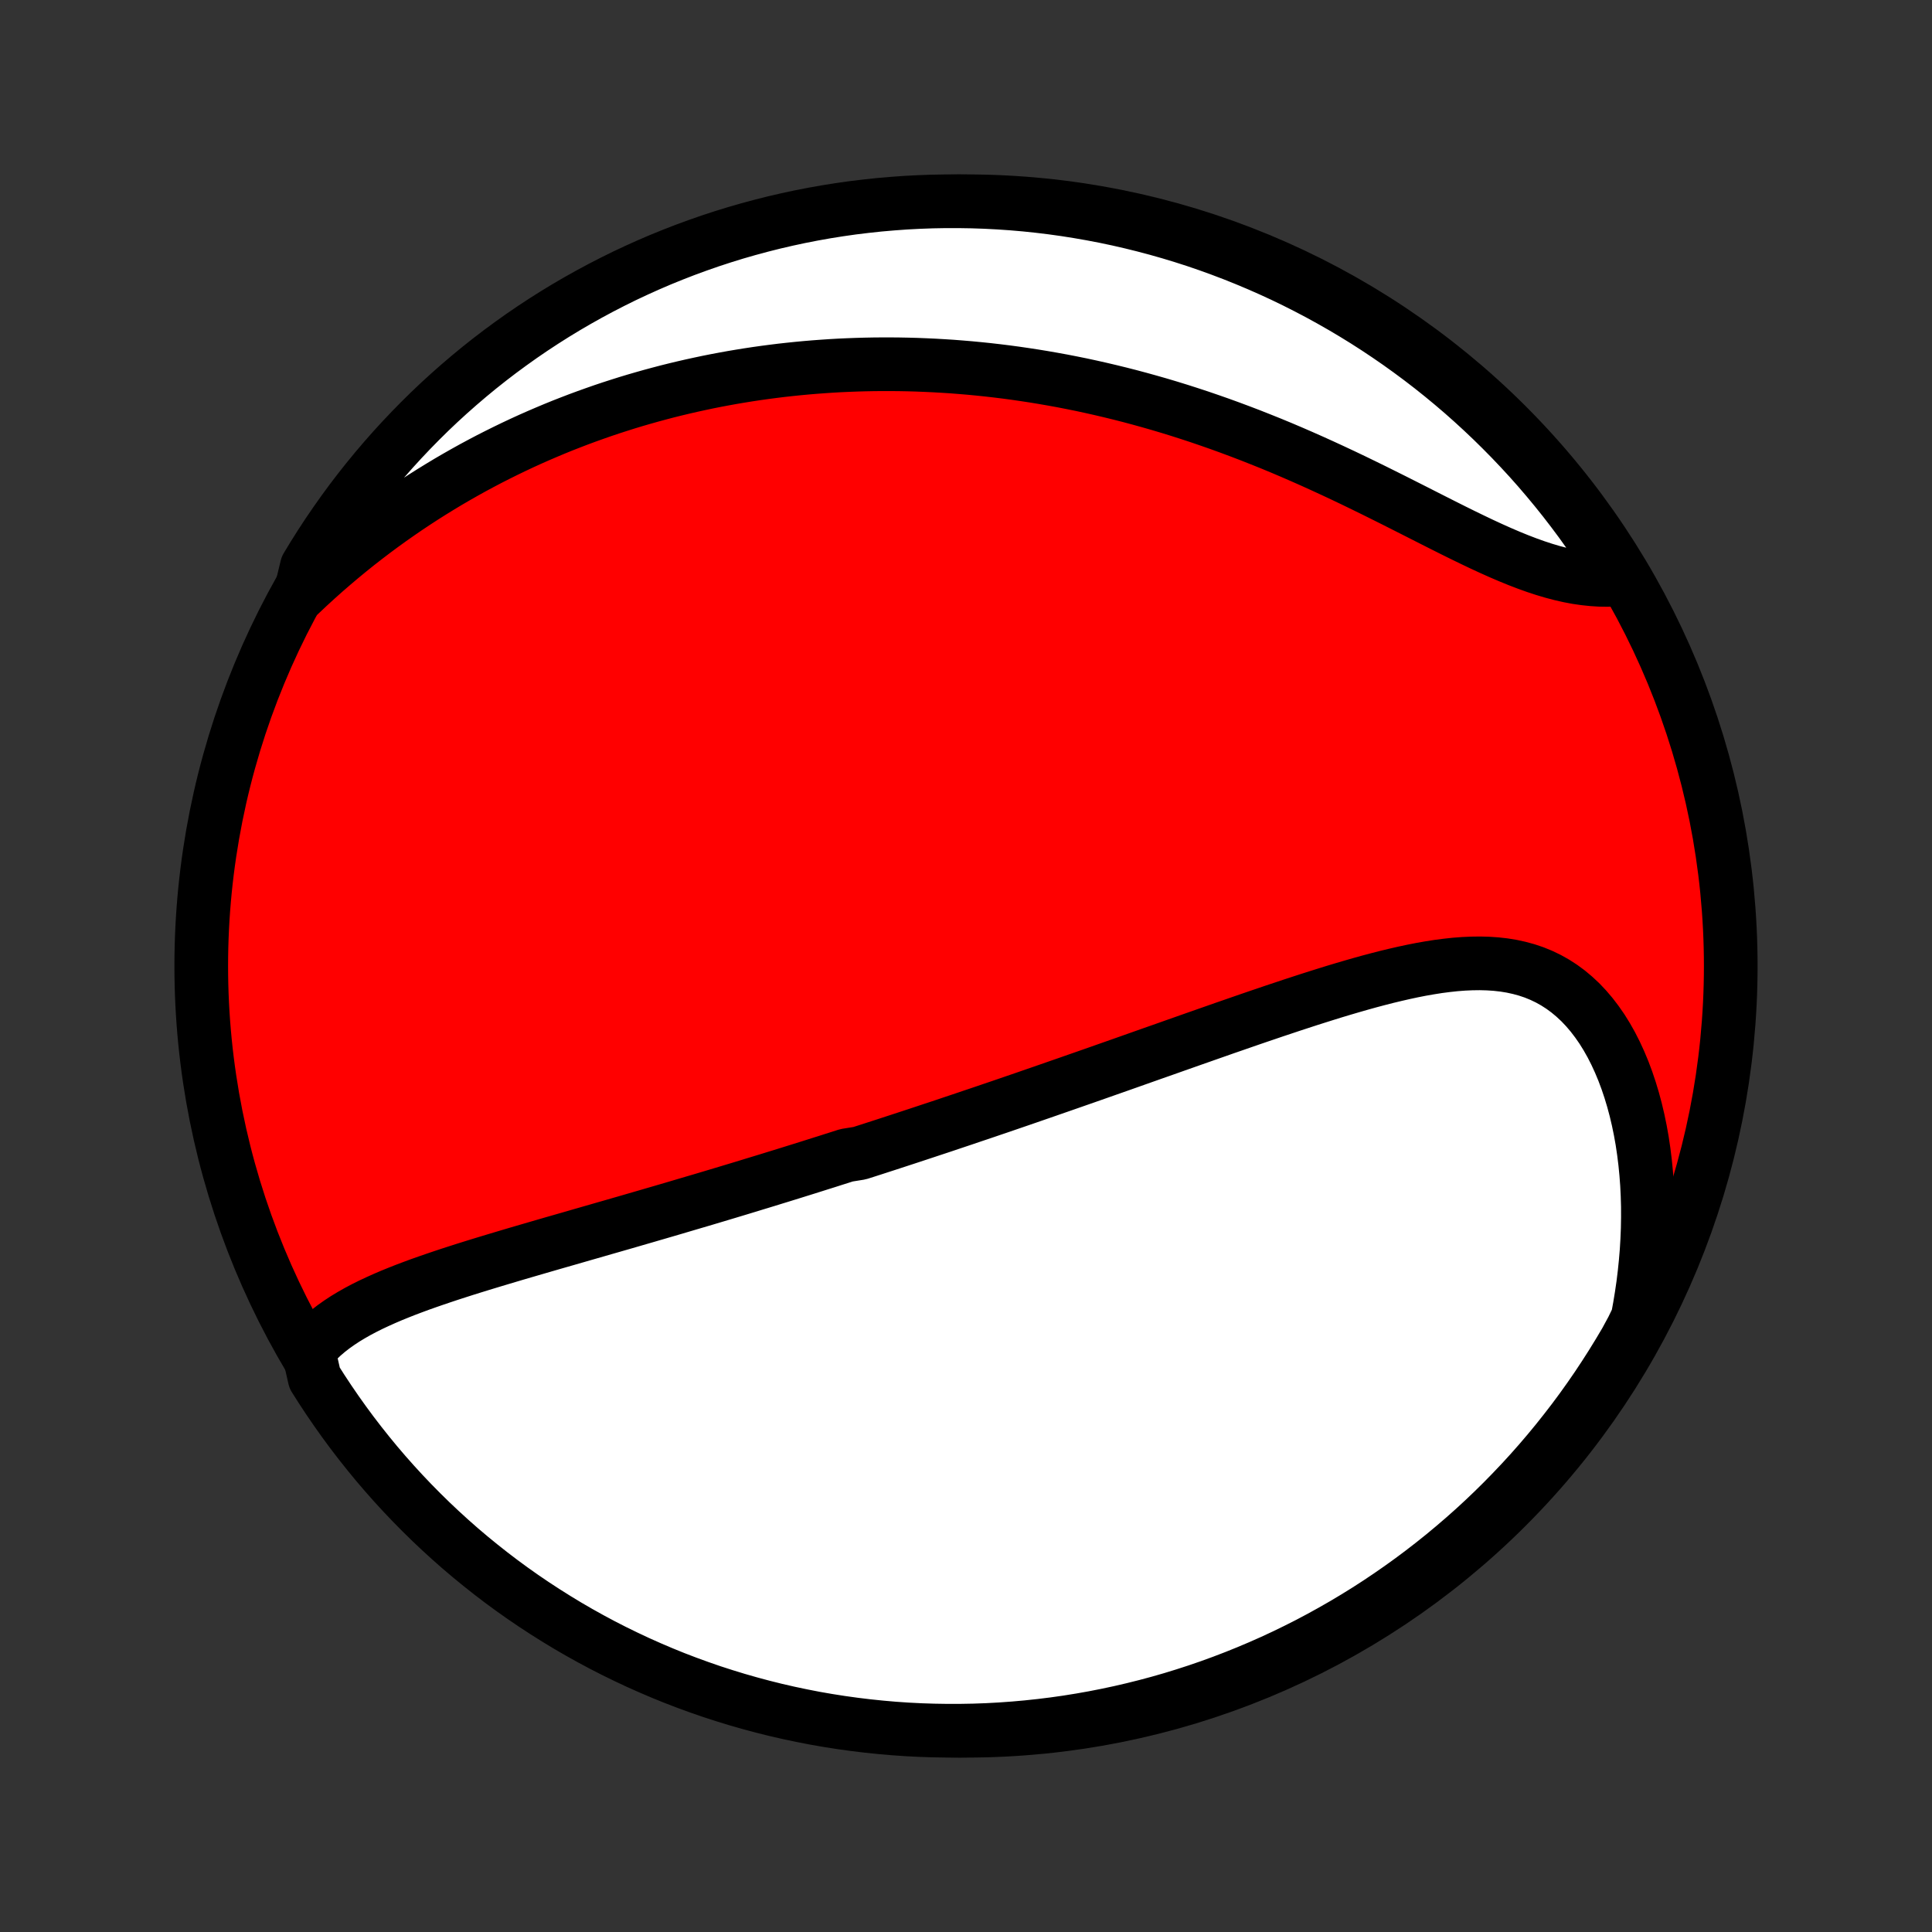 <?xml version="1.0" encoding="utf-8" standalone="no"?>
<!DOCTYPE svg PUBLIC "-//W3C//DTD SVG 1.1//EN"
  "http://www.w3.org/Graphics/SVG/1.1/DTD/svg11.dtd">
<!-- Created with matplotlib (http://matplotlib.org/) -->
<svg height="72pt" version="1.1" viewBox="0 0 72 72" width="72pt" xmlns="http://www.w3.org/2000/svg" xmlns:xlink="http://www.w3.org/1999/xlink">
 <rect x="0" y="0" width="72" height="72" fill="#333333" stroke="none"/>
 <defs>
  <style type="text/css">
*{stroke-linecap:butt;stroke-linejoin:round;}
  </style>
 </defs>
 <g id="figure_1">
  <g id="patch_1">
   <path d="
M0 72
L72 72
L72 0
L0 0
z
" style="fill:none;"/>
  </g>
  <g id="axes_1">
   <g id="PatchCollection_1">
    <defs>
     <path d="
M36 -7.5
C43.558 -7.5 50.808 -10.503 56.153 -15.848
C61.497 -21.192 64.5 -28.442 64.5 -36
C64.5 -43.558 61.497 -50.808 56.153 -56.153
C50.808 -61.497 43.558 -64.5 36 -64.5
C28.442 -64.5 21.192 -61.497 15.848 -56.153
C10.503 -50.808 7.5 -43.558 7.5 -36
C7.5 -28.442 10.503 -21.192 15.848 -15.848
C21.192 -10.503 28.442 -7.5 36 -7.5
z
" id="C0_0_a811fe30f3"/>
     <path d="
M11.495 -21.661
L11.66 -21.859
L11.837 -22.047
L12.025 -22.225
L12.223 -22.394
L12.429 -22.554
L12.645 -22.707
L12.867 -22.853
L13.097 -22.992
L13.333 -23.126
L13.575 -23.254
L13.822 -23.377
L14.074 -23.495
L14.33 -23.61
L14.589 -23.721
L14.852 -23.828
L15.118 -23.933
L15.386 -24.034
L15.656 -24.134
L15.928 -24.23
L16.202 -24.325
L16.477 -24.418
L16.753 -24.51
L17.029 -24.599
L17.306 -24.688
L17.584 -24.775
L17.862 -24.861
L18.14 -24.946
L18.418 -25.03
L18.695 -25.113
L18.973 -25.196
L19.249 -25.278
L19.526 -25.359
L19.801 -25.439
L20.076 -25.519
L20.351 -25.599
L20.624 -25.678
L20.896 -25.756
L21.168 -25.834
L21.439 -25.912
L21.708 -25.99
L21.977 -26.067
L22.245 -26.144
L22.511 -26.221
L22.777 -26.297
L23.041 -26.373
L23.305 -26.449
L23.567 -26.525
L23.828 -26.601
L24.088 -26.676
L24.348 -26.752
L24.606 -26.827
L24.863 -26.902
L25.119 -26.977
L25.375 -27.053
L25.629 -27.128
L25.883 -27.203
L26.135 -27.277
L26.387 -27.352
L26.638 -27.427
L26.888 -27.502
L27.138 -27.577
L27.387 -27.652
L27.635 -27.727
L27.882 -27.802
L28.129 -27.878
L28.376 -27.953
L28.622 -28.028
L28.867 -28.104
L29.112 -28.179
L29.357 -28.255
L29.601 -28.331
L29.845 -28.407
L30.088 -28.483
L30.332 -28.56
L30.575 -28.637
L30.818 -28.713
L31.061 -28.791
L31.305 -28.868
L31.548 -28.946
L32.034 -29.024
L32.278 -29.102
L32.521 -29.18
L32.765 -29.259
L33.009 -29.338
L33.254 -29.418
L33.499 -29.498
L33.744 -29.578
L33.99 -29.659
L34.236 -29.74
L34.483 -29.822
L34.73 -29.904
L34.979 -29.986
L35.228 -30.069
L35.477 -30.153
L35.728 -30.237
L35.979 -30.321
L36.231 -30.407
L36.485 -30.492
L36.739 -30.578
L36.994 -30.665
L37.251 -30.752
L37.508 -30.84
L37.767 -30.929
L38.027 -31.018
L38.288 -31.108
L38.55 -31.199
L38.814 -31.29
L39.079 -31.382
L39.346 -31.475
L39.614 -31.568
L39.884 -31.662
L40.155 -31.757
L40.428 -31.852
L40.702 -31.948
L40.978 -32.045
L41.256 -32.143
L41.536 -32.241
L41.817 -32.34
L42.1 -32.44
L42.385 -32.541
L42.671 -32.642
L42.959 -32.744
L43.25 -32.846
L43.542 -32.949
L43.835 -33.053
L44.131 -33.157
L44.428 -33.262
L44.728 -33.367
L45.029 -33.473
L45.332 -33.579
L45.636 -33.686
L45.943 -33.792
L46.251 -33.899
L46.56 -34.006
L46.872 -34.113
L47.185 -34.219
L47.499 -34.326
L47.815 -34.431
L48.132 -34.537
L48.45 -34.641
L48.769 -34.745
L49.09 -34.847
L49.411 -34.948
L49.733 -35.048
L50.056 -35.145
L50.379 -35.24
L50.703 -35.333
L51.027 -35.423
L51.351 -35.509
L51.674 -35.592
L51.998 -35.67
L52.32 -35.744
L52.642 -35.813
L52.962 -35.876
L53.282 -35.932
L53.599 -35.982
L53.915 -36.023
L54.229 -36.057
L54.54 -36.081
L54.848 -36.095
L55.154 -36.099
L55.455 -36.091
L55.753 -36.071
L56.047 -36.038
L56.336 -35.991
L56.62 -35.929
L56.899 -35.853
L57.172 -35.761
L57.439 -35.652
L57.7 -35.527
L57.954 -35.385
L58.201 -35.226
L58.44 -35.05
L58.671 -34.857
L58.895 -34.648
L59.11 -34.421
L59.316 -34.179
L59.513 -33.921
L59.702 -33.649
L59.88 -33.362
L60.05 -33.061
L60.209 -32.748
L60.359 -32.422
L60.499 -32.086
L60.629 -31.739
L60.749 -31.382
L60.859 -31.017
L60.959 -30.644
L61.049 -30.263
L61.129 -29.876
L61.199 -29.484
L61.258 -29.086
L61.308 -28.684
L61.348 -28.277
L61.379 -27.868
L61.399 -27.456
L61.411 -27.042
L61.412 -26.626
L61.405 -26.209
L61.388 -25.791
L61.363 -25.373
L61.328 -24.955
L61.285 -24.537
L61.234 -24.12
L61.173 -23.704
L61.105 -23.29
L61.029 -22.877
L60.829 -22.465
L60.581 -22.008
L60.325 -21.577
L60.062 -21.15
L59.792 -20.728
L59.515 -20.31
L59.23 -19.897
L58.939 -19.489
L58.64 -19.086
L58.334 -18.689
L58.022 -18.296
L57.703 -17.909
L57.377 -17.527
L57.045 -17.151
L56.706 -16.781
L56.361 -16.417
L56.01 -16.058
L55.653 -15.706
L55.29 -15.36
L54.921 -15.02
L54.546 -14.687
L54.165 -14.36
L53.779 -14.039
L53.388 -13.726
L52.991 -13.419
L52.589 -13.119
L52.182 -12.826
L51.77 -12.54
L51.354 -12.261
L50.932 -11.989
L50.506 -11.725
L50.076 -11.468
L49.641 -11.219
L49.203 -10.977
L48.76 -10.742
L48.313 -10.516
L47.863 -10.297
L47.409 -10.086
L46.951 -9.883
L46.49 -9.688
L46.026 -9.501
L45.559 -9.322
L45.089 -9.151
L44.616 -8.988
L44.141 -8.834
L43.663 -8.687
L43.182 -8.549
L42.7 -8.42
L42.216 -8.299
L41.729 -8.186
L41.241 -8.082
L40.751 -7.986
L40.26 -7.899
L39.768 -7.82
L39.274 -7.75
L38.78 -7.689
L38.284 -7.636
L37.788 -7.592
L37.291 -7.556
L36.794 -7.529
L36.297 -7.511
L35.8 -7.502
L35.302 -7.501
L34.805 -7.509
L34.308 -7.525
L33.812 -7.55
L33.316 -7.584
L32.822 -7.627
L32.328 -7.678
L31.835 -7.738
L31.344 -7.806
L30.854 -7.883
L30.365 -7.968
L29.879 -8.063
L29.394 -8.165
L28.911 -8.276
L28.43 -8.396
L27.952 -8.524
L27.476 -8.66
L27.003 -8.805
L26.532 -8.957
L26.064 -9.119
L25.6 -9.288
L25.138 -9.465
L24.68 -9.651
L24.225 -9.845
L23.774 -10.046
L23.327 -10.256
L22.883 -10.473
L22.443 -10.698
L22.008 -10.931
L21.577 -11.171
L21.15 -11.419
L20.728 -11.675
L20.31 -11.938
L19.897 -12.208
L19.489 -12.485
L19.086 -12.77
L18.689 -13.061
L18.296 -13.36
L17.909 -13.666
L17.527 -13.978
L17.151 -14.297
L16.781 -14.623
L16.417 -14.955
L16.058 -15.294
L15.706 -15.639
L15.36 -15.99
L15.02 -16.347
L14.687 -16.71
L14.36 -17.079
L14.039 -17.454
L13.726 -17.835
L13.419 -18.221
L13.119 -18.612
L12.826 -19.009
L12.54 -19.411
L12.261 -19.818
L11.989 -20.23
L11.725 -20.646
z
" id="C0_1_d572084c74"/>
     <path d="
M11.191 -49.868
L11.492 -50.152
L11.795 -50.429
L12.098 -50.7
L12.403 -50.964
L12.708 -51.222
L13.014 -51.474
L13.32 -51.72
L13.627 -51.959
L13.934 -52.193
L14.242 -52.421
L14.549 -52.643
L14.857 -52.859
L15.164 -53.07
L15.472 -53.275
L15.779 -53.475
L16.086 -53.669
L16.393 -53.858
L16.7 -54.043
L17.007 -54.222
L17.313 -54.396
L17.619 -54.566
L17.924 -54.73
L18.23 -54.891
L18.535 -55.046
L18.839 -55.197
L19.143 -55.344
L19.447 -55.487
L19.751 -55.626
L20.054 -55.76
L20.357 -55.89
L20.659 -56.017
L20.961 -56.14
L21.263 -56.258
L21.565 -56.374
L21.866 -56.485
L22.168 -56.593
L22.468 -56.698
L22.769 -56.799
L23.07 -56.896
L23.371 -56.991
L23.672 -57.082
L23.972 -57.169
L24.273 -57.254
L24.573 -57.335
L24.874 -57.414
L25.175 -57.489
L25.476 -57.561
L25.777 -57.63
L26.079 -57.696
L26.381 -57.76
L26.683 -57.82
L26.986 -57.877
L27.289 -57.932
L27.592 -57.983
L27.896 -58.032
L28.201 -58.078
L28.506 -58.121
L28.812 -58.161
L29.118 -58.199
L29.426 -58.233
L29.734 -58.265
L30.043 -58.294
L30.353 -58.32
L30.664 -58.343
L30.975 -58.364
L31.288 -58.382
L31.602 -58.396
L31.918 -58.408
L32.234 -58.417
L32.551 -58.423
L32.87 -58.426
L33.19 -58.426
L33.512 -58.423
L33.835 -58.417
L34.159 -58.408
L34.485 -58.395
L34.813 -58.38
L35.142 -58.361
L35.472 -58.34
L35.804 -58.314
L36.139 -58.286
L36.474 -58.254
L36.812 -58.219
L37.151 -58.18
L37.492 -58.138
L37.835 -58.092
L38.179 -58.042
L38.526 -57.989
L38.874 -57.932
L39.225 -57.871
L39.577 -57.807
L39.931 -57.738
L40.287 -57.666
L40.645 -57.589
L41.005 -57.508
L41.366 -57.423
L41.73 -57.334
L42.095 -57.241
L42.462 -57.143
L42.83 -57.041
L43.201 -56.935
L43.573 -56.824
L43.946 -56.709
L44.321 -56.589
L44.698 -56.465
L45.075 -56.336
L45.455 -56.203
L45.835 -56.065
L46.216 -55.923
L46.598 -55.777
L46.98 -55.626
L47.364 -55.472
L47.748 -55.313
L48.132 -55.15
L48.516 -54.983
L48.9 -54.813
L49.284 -54.639
L49.668 -54.462
L50.05 -54.283
L50.432 -54.101
L50.813 -53.916
L51.193 -53.73
L51.571 -53.542
L51.948 -53.354
L52.322 -53.165
L52.694 -52.977
L53.064 -52.789
L53.431 -52.603
L53.795 -52.419
L54.156 -52.238
L54.514 -52.061
L54.868 -51.889
L55.218 -51.722
L55.564 -51.562
L55.906 -51.409
L56.244 -51.264
L56.577 -51.128
L56.905 -51.002
L57.228 -50.886
L57.547 -50.781
L57.86 -50.688
L58.168 -50.607
L58.471 -50.538
L58.768 -50.482
L59.06 -50.44
L59.346 -50.41
L59.627 -50.392
L59.901 -50.388
L60.17 -50.396
L60.29 -50.416
L60.026 -50.909
L59.755 -51.33
L59.476 -51.747
L59.19 -52.159
L58.898 -52.567
L58.598 -52.969
L58.292 -53.366
L57.978 -53.758
L57.658 -54.144
L57.332 -54.525
L56.999 -54.9
L56.659 -55.269
L56.313 -55.633
L55.961 -55.99
L55.603 -56.342
L55.239 -56.687
L54.869 -57.026
L54.494 -57.359
L54.112 -57.685
L53.726 -58.004
L53.334 -58.317
L52.936 -58.623
L52.533 -58.922
L52.126 -59.214
L51.713 -59.499
L51.296 -59.777
L50.874 -60.048
L50.447 -60.311
L50.016 -60.567
L49.581 -60.815
L49.142 -61.056
L48.698 -61.289
L48.251 -61.515
L47.8 -61.733
L47.346 -61.942
L46.888 -62.144
L46.426 -62.338
L45.962 -62.524
L45.494 -62.702
L45.024 -62.872
L44.551 -63.034
L44.075 -63.187
L43.597 -63.332
L43.116 -63.469
L42.633 -63.597
L42.149 -63.717
L41.662 -63.829
L41.174 -63.932
L40.684 -64.026
L40.192 -64.112
L39.7 -64.19
L39.206 -64.259
L38.711 -64.319
L38.216 -64.371
L37.719 -64.414
L37.223 -64.448
L36.726 -64.474
L36.228 -64.491
L35.731 -64.499
L35.234 -64.499
L34.736 -64.49
L34.24 -64.472
L33.744 -64.446
L33.248 -64.41
L32.753 -64.367
L32.26 -64.314
L31.767 -64.254
L31.276 -64.184
L30.786 -64.106
L30.298 -64.019
L29.811 -63.924
L29.327 -63.82
L28.844 -63.708
L28.364 -63.587
L27.886 -63.458
L27.41 -63.321
L26.938 -63.175
L26.467 -63.021
L26 -62.858
L25.536 -62.688
L25.075 -62.509
L24.617 -62.323
L24.163 -62.128
L23.712 -61.925
L23.265 -61.715
L22.822 -61.496
L22.383 -61.27
L21.948 -61.036
L21.518 -60.795
L21.091 -60.546
L20.67 -60.29
L20.253 -60.026
L19.841 -59.755
L19.433 -59.476
L19.031 -59.19
L18.634 -58.898
L18.242 -58.598
L17.856 -58.292
L17.475 -57.978
L17.1 -57.658
L16.731 -57.332
L16.367 -56.999
L16.009 -56.659
L15.658 -56.313
L15.313 -55.961
L14.974 -55.603
L14.641 -55.239
L14.315 -54.869
L13.996 -54.494
L13.683 -54.112
L13.377 -53.726
L13.078 -53.334
L12.786 -52.936
L12.501 -52.533
L12.223 -52.126
L11.952 -51.713
L11.689 -51.296
L11.433 -50.874
z
" id="C0_2_208b2aec91"/>
    </defs>
    <g clip-path="url(#p1bffca34e9)">
     <use style="fill:#ff0000;stroke:#000000;stroke-width:2.0;" x="0.0" xlink:href="#C0_0_a811fe30f3" y="72.0"/>
    </g>
    <g clip-path="url(#p1bffca34e9)">
     <use style="fill:#ffffff;stroke:#000000;stroke-width:2.0;" x="0.0" xlink:href="#C0_1_d572084c74" y="72.0"/>
    </g>
    <g clip-path="url(#p1bffca34e9)">
     <use style="fill:#ffffff;stroke:#000000;stroke-width:2.0;" x="0.0" xlink:href="#C0_2_208b2aec91" y="72.0"/>
    </g>
   </g>
  </g>
 </g>
 <defs>
  <clipPath id="p1bffca34e9">
   <rect height="72.0" width="72.0" x="0.0" y="0.0"/>
  </clipPath>
 </defs>
</svg>
